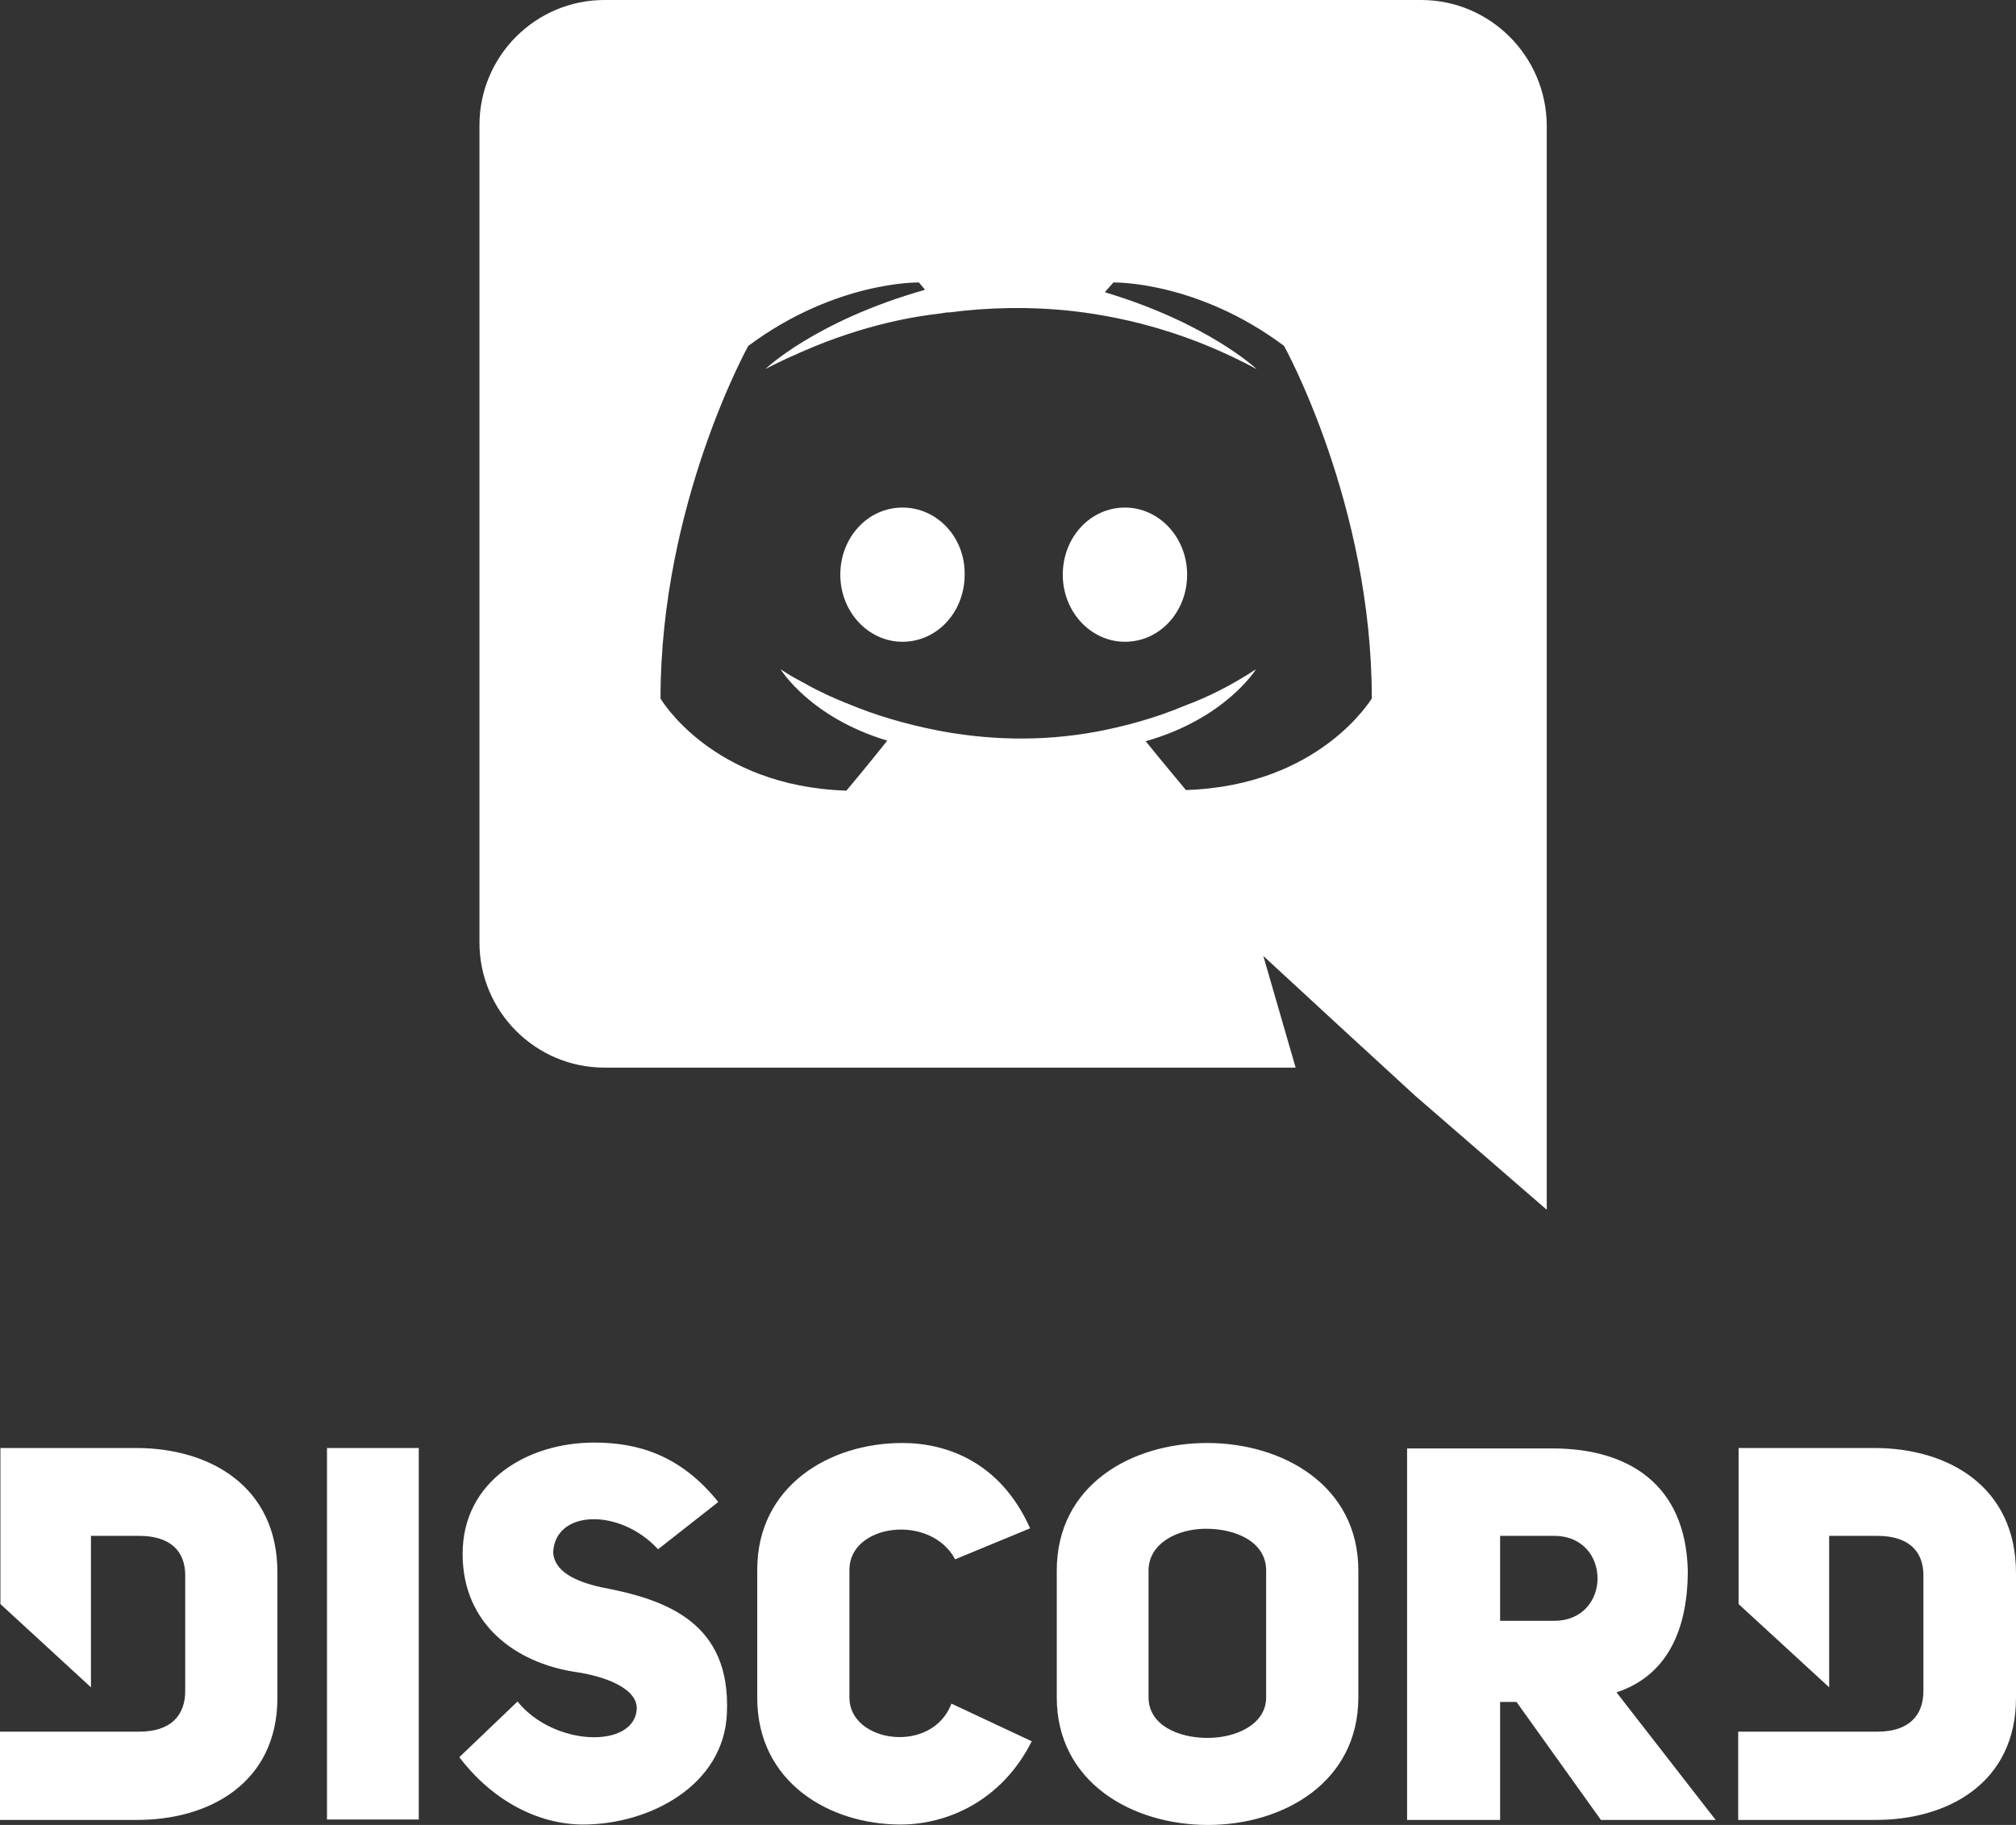 <svg width="116" height="105" viewBox="0 0 116 105" fill="none" xmlns="http://www.w3.org/2000/svg">
<rect x="0" y="0" width="116" height="105" fill="#333333" stroke="none"/>
<path fill-rule="evenodd" clip-rule="evenodd" d="M64.73 29.203C62.731 29.203 61.152 30.923 61.152 33.064C61.152 35.205 62.766 36.925 64.73 36.925C66.729 36.925 68.307 35.205 68.307 33.064C68.307 30.923 66.694 29.203 64.73 29.203Z" fill="white"/>
<path fill-rule="evenodd" clip-rule="evenodd" d="M51.928 29.203C49.929 29.203 48.351 30.923 48.351 33.064C48.351 35.205 49.964 36.925 51.928 36.925C53.928 36.925 55.506 35.205 55.506 33.064C55.541 30.923 53.928 29.203 51.928 29.203Z" fill="white"/>
<path fill-rule="evenodd" clip-rule="evenodd" d="M81.775 0H34.778C30.815 0 27.588 3.229 27.588 7.196V54.23C27.588 58.197 30.815 61.426 34.778 61.426H74.55L72.691 55.002L77.181 59.144L81.424 63.04L89 69.604V54.23V50.72V7.196C88.965 3.229 85.738 0 81.775 0ZM68.237 45.455C68.237 45.455 66.975 43.946 65.922 42.647C70.517 41.348 72.27 38.505 72.27 38.505C70.832 39.453 69.465 40.12 68.237 40.576C66.484 41.313 64.8 41.77 63.152 42.086C59.785 42.717 56.698 42.542 54.068 42.05C52.069 41.664 50.35 41.138 48.912 40.541C48.106 40.225 47.229 39.839 46.352 39.348C46.247 39.277 46.142 39.242 46.036 39.172C45.966 39.137 45.931 39.102 45.896 39.102C45.265 38.751 44.914 38.505 44.914 38.505C44.914 38.505 46.598 41.278 51.052 42.612C50 43.946 48.702 45.49 48.702 45.49C40.951 45.245 38.005 40.19 38.005 40.19C38.005 28.993 43.055 19.902 43.055 19.902C48.106 16.146 52.876 16.252 52.876 16.252L53.226 16.673C46.913 18.463 44.037 21.236 44.037 21.236C44.037 21.236 44.809 20.815 46.106 20.253C49.859 18.603 52.84 18.182 54.068 18.042C54.278 18.006 54.454 17.971 54.664 17.971C56.804 17.691 59.224 17.62 61.749 17.901C65.081 18.287 68.658 19.27 72.305 21.236C72.305 21.236 69.535 18.603 63.572 16.813L64.064 16.252C64.064 16.252 68.868 16.146 73.884 19.902C73.884 19.902 78.934 28.993 78.934 40.19C78.934 40.155 75.988 45.209 68.237 45.455Z" fill="white"/>
<path fill-rule="evenodd" clip-rule="evenodd" d="M7.851 83.313H0.024V92.291L5.234 97.081V88.368H8.016C9.785 88.368 10.657 89.234 10.657 90.63V97.298C10.657 98.694 9.832 99.632 8.016 99.632H0V104.711H7.828C12.024 104.735 15.962 102.593 15.962 97.683V90.51C15.985 85.503 12.048 83.313 7.851 83.313ZM48.876 97.683V90.317C48.876 87.67 53.544 87.068 54.959 89.716L59.273 87.934C57.576 84.131 54.487 83.024 51.917 83.024C47.72 83.024 43.571 85.503 43.571 90.317V97.683C43.571 102.545 47.72 104.976 51.823 104.976C54.463 104.976 57.623 103.652 59.367 100.186L54.746 98.02C53.615 100.98 48.876 100.258 48.876 97.683ZM34.611 91.328C32.985 90.967 31.9 90.365 31.829 89.33C31.924 86.851 35.672 86.755 37.865 89.138L41.331 86.418C39.162 83.722 36.71 83 34.187 83C30.344 83 26.619 85.214 26.619 89.403C26.619 93.471 29.684 95.661 33.055 96.19C34.776 96.431 36.686 97.129 36.639 98.333C36.498 100.619 31.876 100.499 29.778 97.899L26.43 101.101C28.387 103.676 31.051 104.976 33.55 104.976C37.394 104.976 41.661 102.713 41.826 98.573C42.062 93.35 38.337 92.026 34.611 91.328ZM18.815 104.687H24.096V83.313H18.815V104.687ZM107.866 83.313H100.038V92.291L105.249 97.081V88.368H108.031C109.799 88.368 110.672 89.234 110.672 90.63V97.298C110.672 98.694 109.846 99.632 108.031 99.632H100.015V104.711H107.866C112.063 104.735 116 102.593 116 97.683V90.51C116 85.503 112.063 83.313 107.866 83.313ZM69.459 83.024C65.12 83.024 60.806 85.431 60.806 90.365V97.659C60.806 102.545 65.144 105 69.506 105C73.844 105 78.159 102.545 78.159 97.659V90.365C78.159 85.455 73.797 83.024 69.459 83.024ZM72.854 97.659C72.854 99.199 71.156 99.993 69.482 99.993C67.784 99.993 66.087 99.247 66.087 97.659V90.365C66.087 88.801 67.737 87.958 69.388 87.958C71.109 87.958 72.854 88.705 72.854 90.365V97.659ZM97.115 90.365C96.997 85.359 93.649 83.337 89.334 83.337H80.964V104.711H86.316V97.923H87.259L92.116 104.711H98.718L93.012 97.37C95.535 96.551 97.115 94.313 97.115 90.365ZM89.428 93.254H86.316V88.368H89.428C92.753 88.368 92.753 93.254 89.428 93.254Z" fill="white"/>
</svg>
